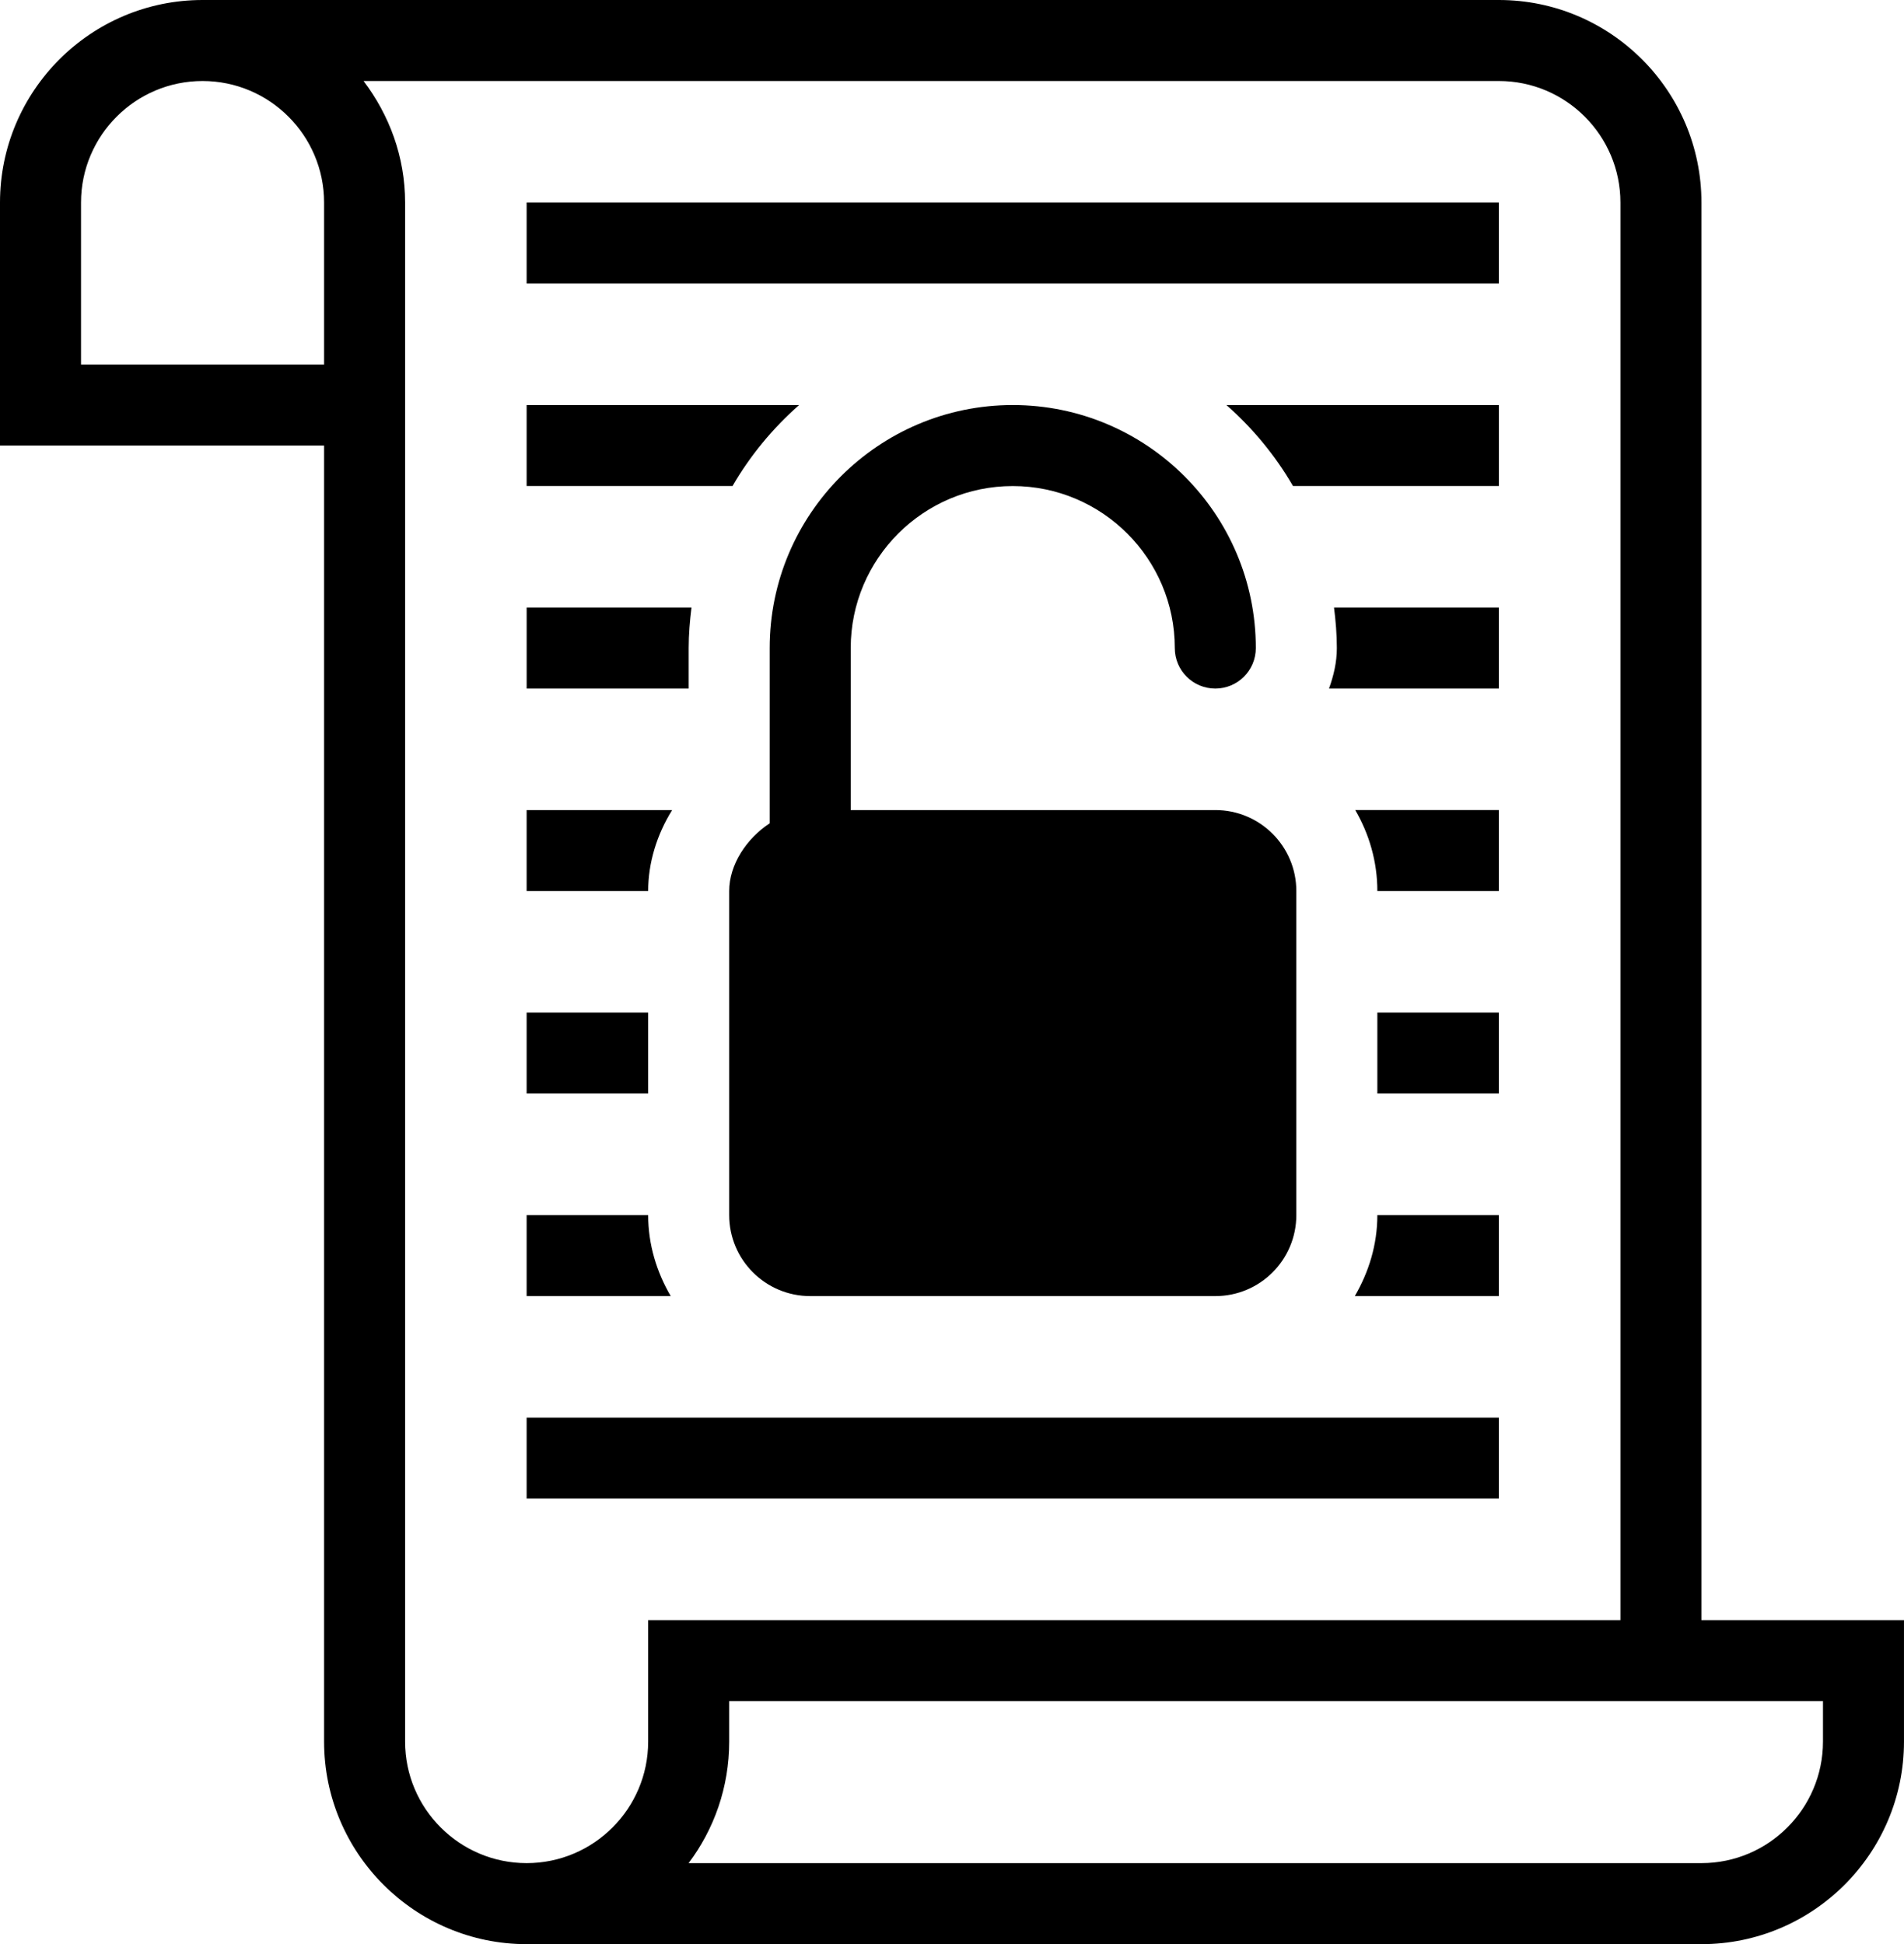 <svg xmlns="http://www.w3.org/2000/svg" xmlns:xlink="http://www.w3.org/1999/xlink" version="1.1" x="0px" y="0px" viewBox="0 0 97.917 100" enable-background="new 0 0 97.917 100" xml:space="preserve"><path fill="#000000" d="M62.5,41.667c0,0-11.974,0-18.75,0v-8.333c0-4.596,3.738-8.333,8.333-8.333c4.596,0,8.333,3.737,8.333,8.333  c0,1.151,0.933,2.083,2.084,2.083s2.083-0.932,2.083-2.083c0-6.893-5.607-12.5-12.5-12.5c-6.893,0-12.5,5.607-12.5,12.5v9.015  c-1.192,0.781-2.083,2.128-2.083,3.485V62.5c0,2.301,1.867,4.167,4.167,4.167H62.5c2.3,0,4.166-1.866,4.166-4.167V45.833  C66.667,43.532,64.8,41.667,62.5,41.667z"></path><rect x="27.083" y="72.917" fill="#000000" width="50" height="4.166"></rect><rect x="27.083" y="10.417" fill="#000000" width="50" height="4.167"></rect><path fill="#000000" d="M87.5,83.333V10.417C87.5,4.673,82.827,0,77.083,0H10.417C4.674,0,0,4.673,0,10.417v12.5h16.667v66.667  c0,5.743,4.674,10.417,10.417,10.417H87.5c5.742,0,10.416-4.674,10.416-10.417v-6.25H87.5z M4.167,18.75v-8.333  c0-3.446,2.803-6.25,6.25-6.25c3.446,0,6.25,2.804,6.25,6.25v8.333H4.167z M33.333,89.583c0,3.446-2.804,6.25-6.25,6.25  s-6.25-2.804-6.25-6.25V10.417c0-2.354-0.814-4.504-2.136-6.25h58.386c3.446,0,6.25,2.804,6.25,6.25v72.917h-50V89.583z   M93.75,89.583c0,3.446-2.804,6.25-6.25,6.25H35.413c1.311-1.741,2.087-3.906,2.087-6.25V87.5h56.25V89.583z"></path><path fill="#000000" d="M77.083,66.667V62.5h-6.25c0,1.524-0.442,2.936-1.16,4.167H77.083z"></path><path fill="#000000" d="M27.083,62.5v4.167h7.41c-0.717-1.231-1.16-2.643-1.16-4.167H27.083z"></path><rect x="70.833" y="52.083" fill="#000000" width="6.25" height="4.167"></rect><rect x="27.083" y="52.083" fill="#000000" width="6.25" height="4.167"></rect><path fill="#000000" d="M77.083,45.833v-4.167h-7.387c0.714,1.229,1.137,2.647,1.137,4.167H77.083z"></path><path fill="#000000" d="M27.083,41.667v4.167h6.25c0-1.451,0.443-2.893,1.233-4.167H27.083z"></path><path fill="#000000" d="M35.561,31.25h-8.477v4.167h8.333v-2.083C35.417,32.625,35.477,31.934,35.561,31.25z"></path><path fill="#000000" d="M68.347,35.417h8.736V31.25h-8.478c0.085,0.684,0.145,1.375,0.145,2.083  C68.75,34.07,68.583,34.76,68.347,35.417z"></path><path fill="#000000" d="M41.097,20.833H27.083V25h10.587C38.583,23.429,39.742,22.025,41.097,20.833z"></path><path fill="#000000" d="M66.496,25h10.588v-4.167H63.07C64.425,22.025,65.584,23.429,66.496,25z"></path></svg>